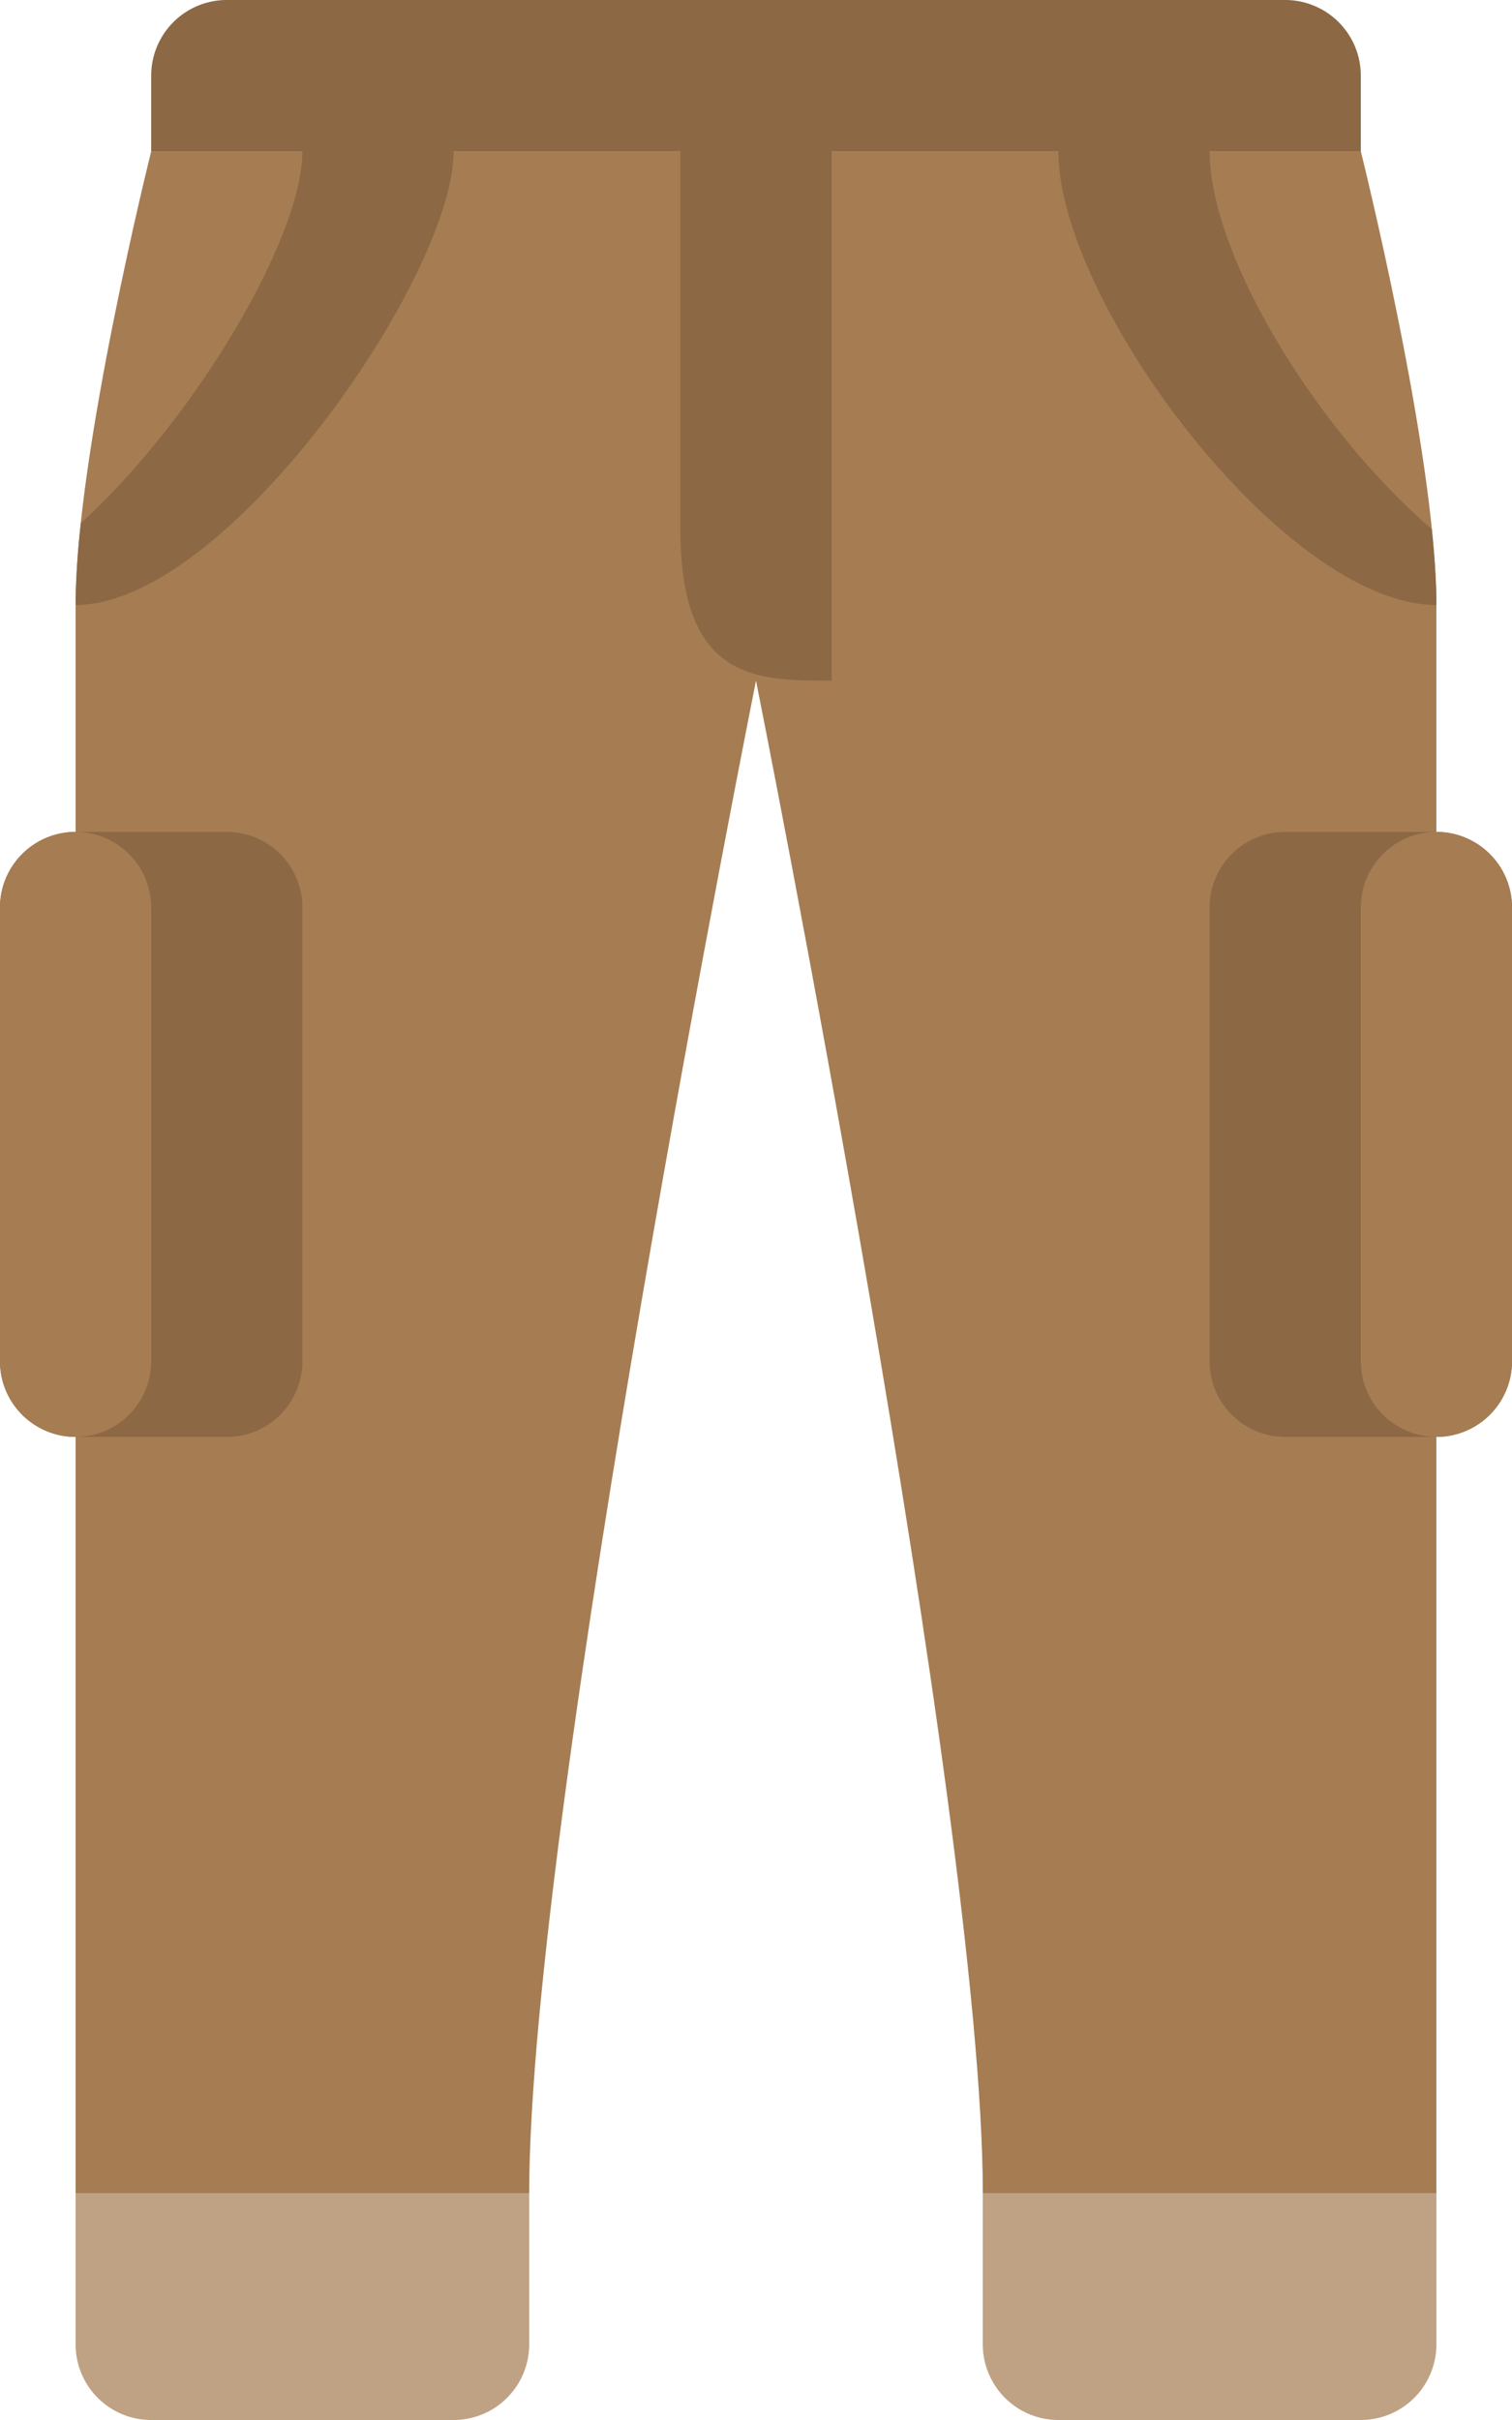 <svg xmlns="http://www.w3.org/2000/svg" width="40" height="64"><path d="M2 62.001A2 2 0 004 64h8a2 2 0 002-1.999v-4H2v4zm24-4v4A2 2 0 0028 64h8a2 2 0 002-1.999v-4H26z" fill-rule="evenodd" clip-rule="evenodd" fill="#bfa284"/><path d="M36 4.001H4S2 12 2 16v42.001h12c0-10.001 6-40 6-40s6 29.999 6 40h12V16c0-4-2-11.999-2-11.999z" fill="#a67c52"/><path d="M38 22.001h-4A2 2 0 0032 24v12a2 2 0 002 2.001h4A2 2 0 0040 36V24a2 2 0 00-2-1.999zm-32 0H2A2 2 0 000 24v12a2 2 0 002 2.001h4A2 2 0 008 36V24a2 2 0 00-2-1.999z" fill-rule="evenodd" clip-rule="evenodd" fill="#8c6845"/><path d="M38 22.001A2 2 0 0036 24v12a2 2 0 104 0V24a2 2 0 00-2-1.999zm-36 0A2 2 0 000 24v12a2 2 0 104 0V24a2 2 0 00-2-1.999z" fill-rule="evenodd" clip-rule="evenodd" fill="#a67c52"/><path d="M34 0H6a2 2 0 00-2 2v2.001h32V2a2 2 0 00-2-2zM18 4.001V14c0 4.001 2 4.001 4 4.001v-14h-4z" fill="#8c6845"/><path d="M37.877 13.995C34.817 11.358 32 6.741 32 4.001h-4C28 8 34 16 38 16c0-.592-.048-1.277-.123-2.005zm-35.738-.156A20.792 20.792 0 002 16c4 0 10-8.687 10-11.999H8c0 2.266-2.808 7.043-5.861 9.838z" fill-rule="evenodd" clip-rule="evenodd" fill="#8c6845"/></svg>